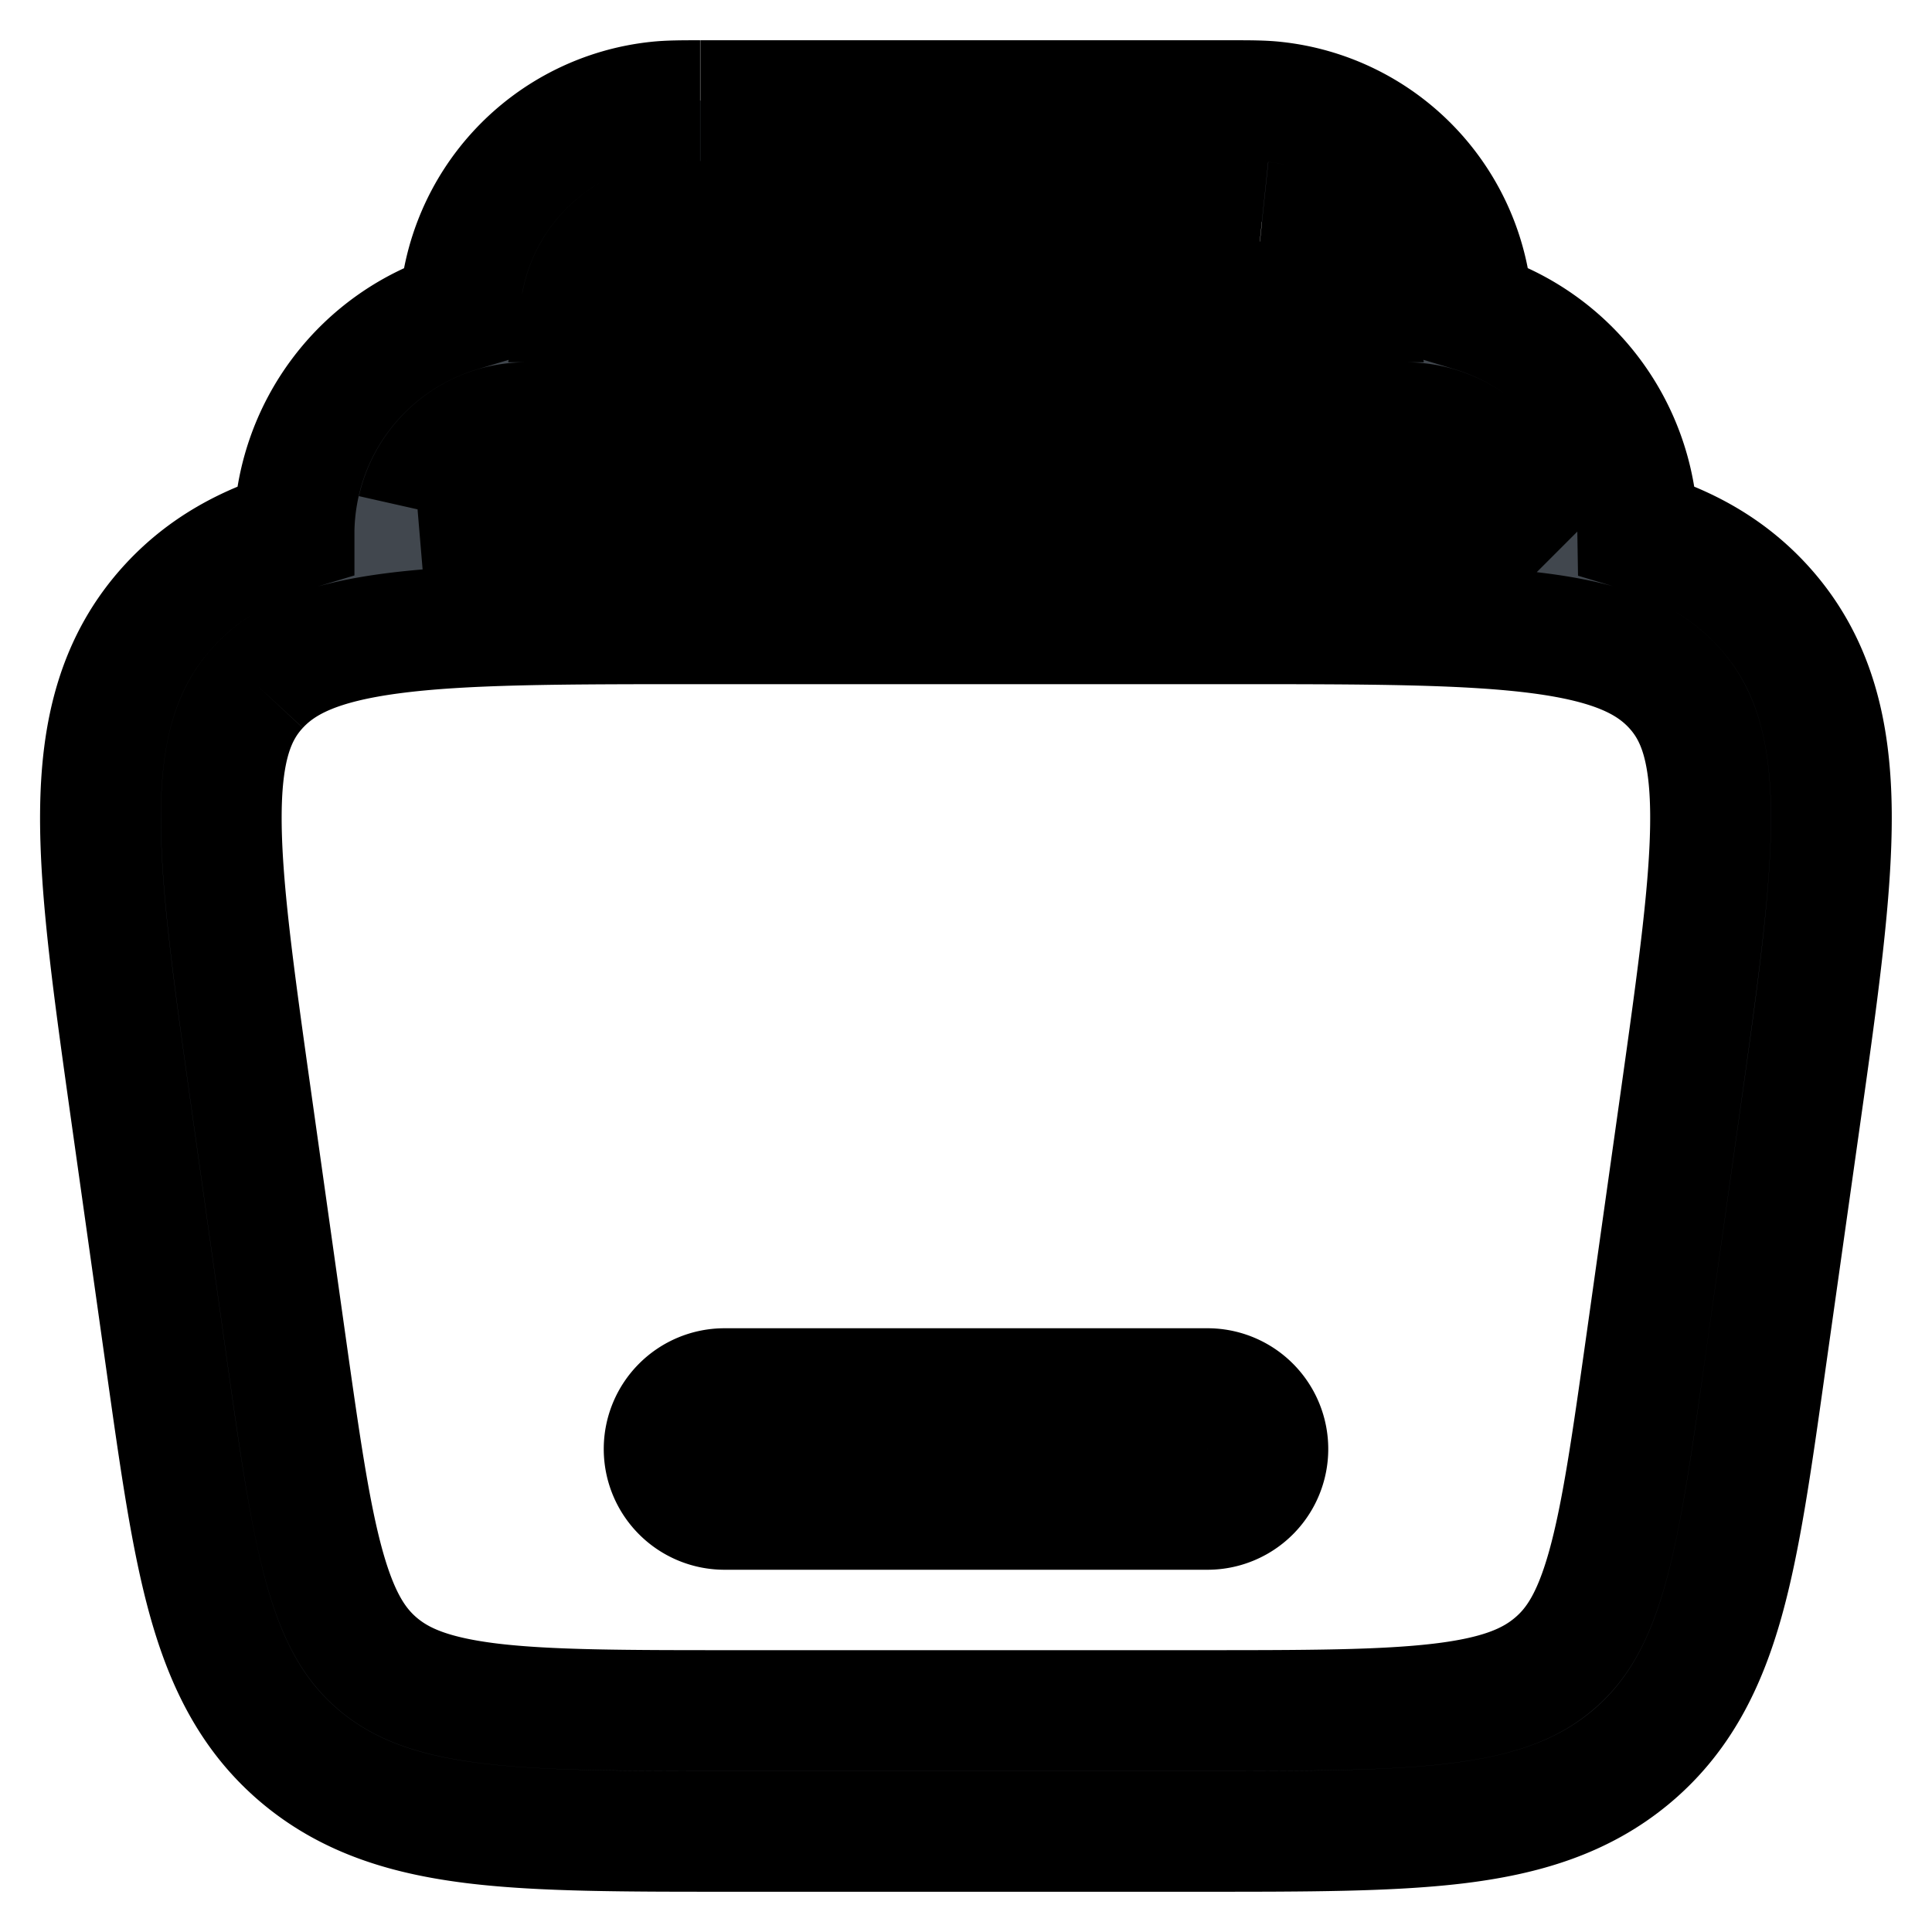 <svg xmlns="http://www.w3.org/2000/svg" fill="none" viewBox="0 0 24 24" stroke-width="1.5" stroke="currentColor" aria-hidden="true" data-slot="icon"><path fill="#41474E" fill-rule="evenodd" d="M8.25 18a.75.75 0 0 1 .75-.75h6a.75.75 0 1 1 0 1.5H9a.75.75 0 0 1-.75-.75" clip-rule="evenodd"/><path fill="#41474E" fill-rule="evenodd" d="M8.7 1.25h6.6c.22 0 .388 0 .535.016A2.75 2.75 0 0 1 18.29 3.87a2.89 2.89 0 0 1 2.054 2.721c.601.18 1.12.465 1.544.923.652.705.854 1.572.862 2.586.007.975-.166 2.207-.382 3.736l-.44 3.114c-.168 1.196-.305 2.168-.518 2.929-.223.797-.552 1.452-1.16 1.956-.604.5-1.32.715-2.166.817-.819.098-1.849.098-3.13.098H9.045c-1.282 0-2.312 0-3.13-.098-.847-.102-1.563-.317-2.167-.817-.608-.504-.937-1.16-1.16-1.956-.213-.761-.35-1.733-.519-2.93l-.439-3.113c-.215-1.53-.39-2.761-.382-3.736.008-1.014.21-1.881.862-2.586.424-.458.942-.742 1.543-.923a2.89 2.89 0 0 1 2.055-2.72 2.75 2.75 0 0 1 2.454-2.605c.147-.016.316-.016.535-.016m-3.51 5.078c.926-.078 2.06-.078 3.427-.078h6.768c1.366 0 2.5 0 3.427.078a1.38 1.38 0 0 0-1.35-1.078H6.54c-.67 0-1.213.47-1.35 1.078m10.487-3.57c.55.058.985.468 1.092.992H7.231a1.25 1.25 0 0 1 1.092-.993c.056-.006.136-.007.417-.007h6.518c.28 0 .36.001.417.007M3.212 8.532c.303-.327.758-.544 1.643-.662.901-.12 2.108-.121 3.816-.121h6.656c1.708 0 2.915.002 3.816.121.885.118 1.34.335 1.643.662.296.32.457.755.463 1.579.006.85-.15 1.97-.376 3.576l-.423 3c-.178 1.261-.302 2.133-.485 2.787-.177.63-.384.965-.673 1.204-.293.244-.687.4-1.388.484-.719.086-1.658.087-3 .087h-5.81c-1.342 0-2.28-.001-3-.087-.7-.085-1.095-.24-1.388-.483-.289-.24-.496-.576-.673-1.205-.183-.654-.307-1.526-.485-2.787l-.423-3c-.226-1.605-.382-2.726-.376-3.576.006-.824.167-1.26.463-1.579" clip-rule="evenodd"/></svg>